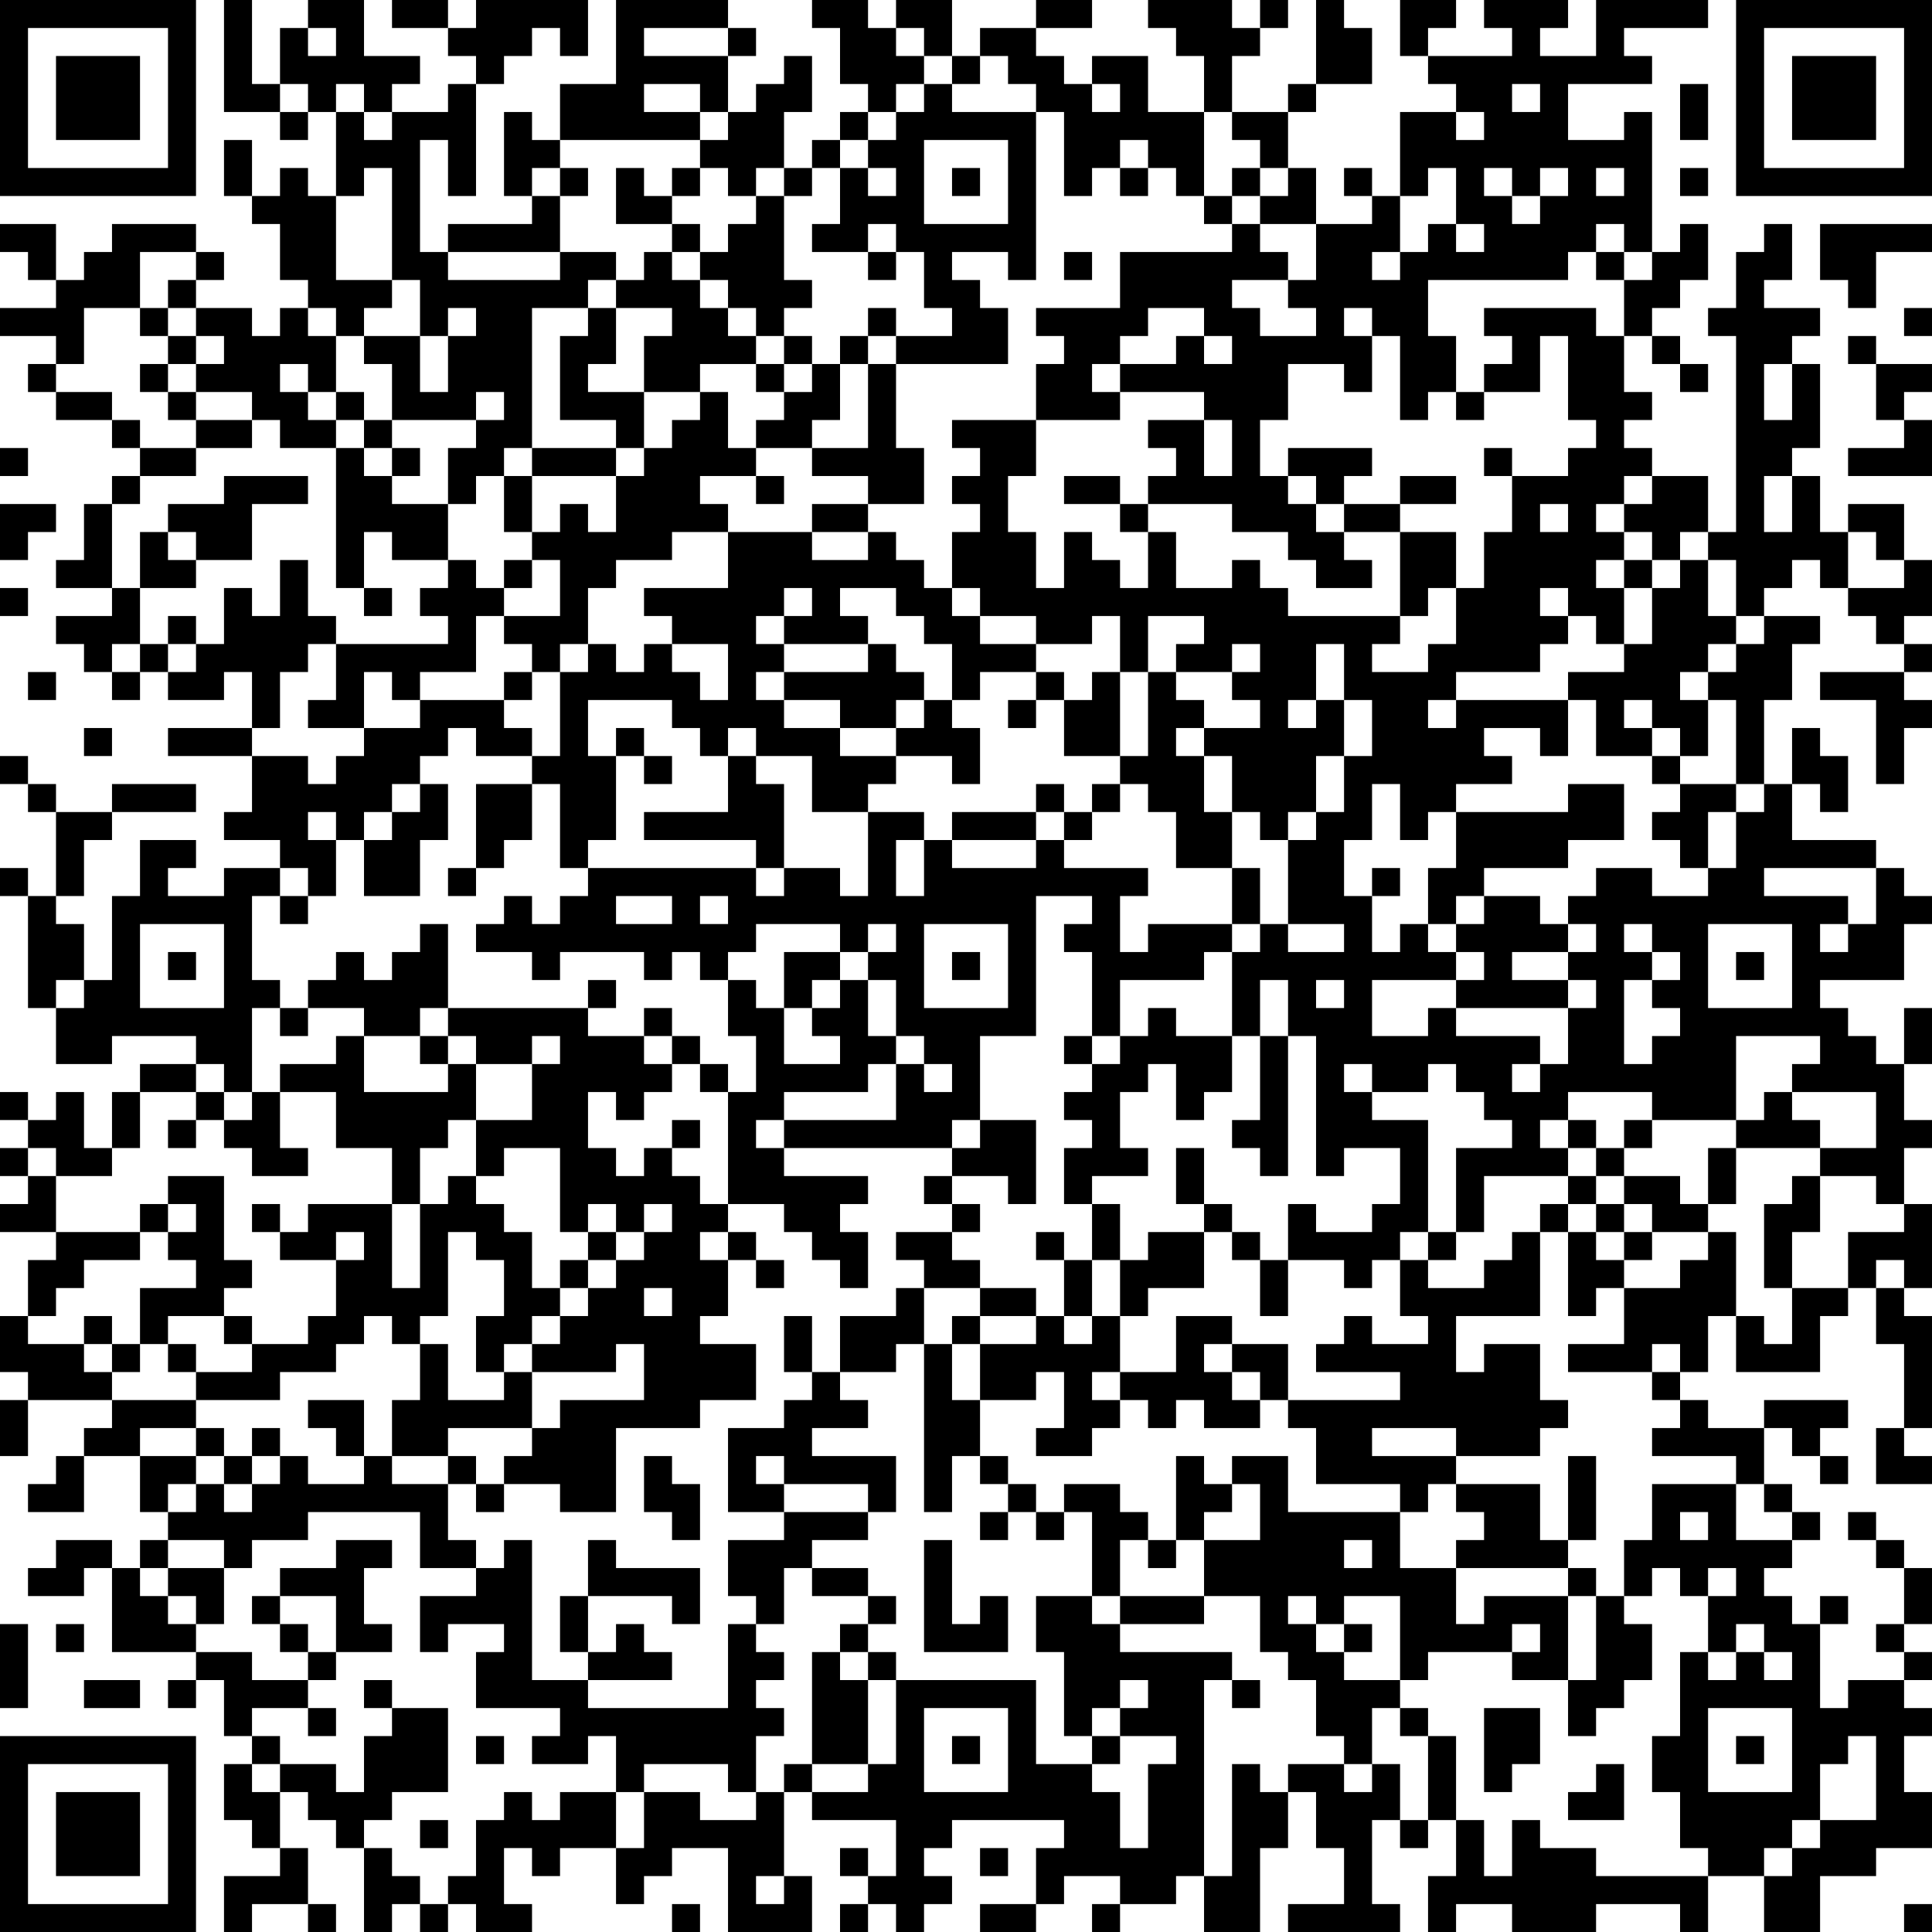 <?xml version="1.0" encoding="UTF-8"?>
<svg xmlns="http://www.w3.org/2000/svg" version="1.1" width="300" height="300" viewBox="0 0 300 300"><rect x="0" y="0" width="300" height="300" fill="#ffffff"/><g transform="scale(4.348)"><g transform="translate(0,0)"><path fill-rule="evenodd" d="M8 0L8 4L10 4L10 5L11 5L11 4L12 4L12 7L11 7L11 6L10 6L10 7L9 7L9 5L8 5L8 7L9 7L9 8L10 8L10 10L11 10L11 11L10 11L10 12L9 12L9 11L7 11L7 10L8 10L8 9L7 9L7 8L4 8L4 9L3 9L3 10L2 10L2 8L0 8L0 9L1 9L1 10L2 10L2 11L0 11L0 12L2 12L2 13L1 13L1 14L2 14L2 15L4 15L4 16L5 16L5 17L4 17L4 18L3 18L3 20L2 20L2 21L4 21L4 22L2 22L2 23L3 23L3 24L4 24L4 25L5 25L5 24L6 24L6 25L8 25L8 24L9 24L9 26L6 26L6 27L9 27L9 29L8 29L8 30L10 30L10 31L8 31L8 32L6 32L6 31L7 31L7 30L5 30L5 32L4 32L4 35L3 35L3 33L2 33L2 32L3 32L3 30L4 30L4 29L7 29L7 28L4 28L4 29L2 29L2 28L1 28L1 27L0 27L0 28L1 28L1 29L2 29L2 32L1 32L1 31L0 31L0 32L1 32L1 36L2 36L2 38L4 38L4 37L7 37L7 38L5 38L5 39L4 39L4 41L3 41L3 39L2 39L2 40L1 40L1 39L0 39L0 40L1 40L1 41L0 41L0 42L1 42L1 43L0 43L0 44L2 44L2 45L1 45L1 47L0 47L0 49L1 49L1 50L0 50L0 52L1 52L1 50L4 50L4 51L3 51L3 52L2 52L2 53L1 53L1 54L3 54L3 52L5 52L5 54L6 54L6 55L5 55L5 56L4 56L4 55L2 55L2 56L1 56L1 57L3 57L3 56L4 56L4 59L7 59L7 60L6 60L6 61L7 61L7 60L8 60L8 62L9 62L9 63L8 63L8 65L9 65L9 66L10 66L10 67L8 67L8 69L9 69L9 68L11 68L11 69L12 69L12 68L11 68L11 66L10 66L10 64L11 64L11 65L12 65L12 66L13 66L13 69L14 69L14 68L15 68L15 69L16 69L16 68L17 68L17 69L19 69L19 68L18 68L18 66L19 66L19 67L20 67L20 66L22 66L22 68L23 68L23 67L24 67L24 66L26 66L26 69L29 69L29 67L28 67L28 64L29 64L29 65L32 65L32 67L31 67L31 66L30 66L30 67L31 67L31 68L30 68L30 69L31 69L31 68L32 68L32 69L33 69L33 68L34 68L34 67L33 67L33 66L34 66L34 65L38 65L38 66L37 66L37 68L35 68L35 69L37 69L37 68L38 68L38 67L40 67L40 68L39 68L39 69L40 69L40 68L42 68L42 67L43 67L43 69L45 69L45 66L46 66L46 64L47 64L47 66L48 66L48 68L46 68L46 69L50 69L50 68L49 68L49 65L50 65L50 66L51 66L51 65L52 65L52 67L51 67L51 69L52 69L52 68L54 68L54 69L57 69L57 68L60 68L60 69L61 69L61 67L63 67L63 69L65 69L65 67L67 67L67 66L69 66L69 64L68 64L68 62L69 62L69 61L68 61L68 60L69 60L69 59L68 59L68 58L69 58L69 56L68 56L68 55L67 55L67 54L66 54L66 55L67 55L67 56L68 56L68 58L67 58L67 59L68 59L68 60L66 60L66 61L65 61L65 58L66 58L66 57L65 57L65 58L64 58L64 57L63 57L63 56L64 56L64 55L65 55L65 54L64 54L64 53L63 53L63 51L64 51L64 52L65 52L65 53L66 53L66 52L65 52L65 51L66 51L66 50L63 50L63 51L61 51L61 50L60 50L60 49L61 49L61 47L62 47L62 49L65 49L65 47L66 47L66 46L67 46L67 48L68 48L68 51L67 51L67 53L69 53L69 52L68 52L68 51L69 51L69 47L68 47L68 46L69 46L69 43L68 43L68 41L69 41L69 40L68 40L68 38L69 38L69 36L68 36L68 38L67 38L67 37L66 37L66 36L65 36L65 35L68 35L68 33L69 33L69 32L68 32L68 31L67 31L67 30L64 30L64 28L65 28L65 29L66 29L66 27L65 27L65 26L64 26L64 28L63 28L63 25L64 25L64 23L65 23L65 22L63 22L63 21L64 21L64 20L65 20L65 21L66 21L66 22L67 22L67 23L68 23L68 24L65 24L65 25L67 25L67 28L68 28L68 26L69 26L69 25L68 25L68 24L69 24L69 23L68 23L68 22L69 22L69 20L68 20L68 18L66 18L66 19L65 19L65 17L64 17L64 16L65 16L65 13L64 13L64 12L65 12L65 11L63 11L63 10L64 10L64 8L63 8L63 9L62 9L62 11L61 11L61 12L62 12L62 19L61 19L61 17L59 17L59 16L58 16L58 15L59 15L59 14L58 14L58 12L59 12L59 13L60 13L60 14L61 14L61 13L60 13L60 12L59 12L59 11L60 11L60 10L61 10L61 8L60 8L60 9L59 9L59 4L58 4L58 5L56 5L56 3L59 3L59 2L58 2L58 1L61 1L61 0L57 0L57 2L55 2L55 1L56 1L56 0L53 0L53 1L54 1L54 2L51 2L51 1L52 1L52 0L50 0L50 2L51 2L51 3L52 3L52 4L50 4L50 7L49 7L49 6L48 6L48 7L49 7L49 8L47 8L47 6L46 6L46 4L47 4L47 3L49 3L49 1L48 1L48 0L47 0L47 3L46 3L46 4L44 4L44 2L45 2L45 1L46 1L46 0L45 0L45 1L44 1L44 0L41 0L41 1L42 1L42 2L43 2L43 4L41 4L41 2L39 2L39 3L38 3L38 2L37 2L37 1L39 1L39 0L37 0L37 1L35 1L35 2L34 2L34 0L32 0L32 1L31 1L31 0L29 0L29 1L30 1L30 3L31 3L31 4L30 4L30 5L29 5L29 6L28 6L28 4L29 4L29 2L28 2L28 3L27 3L27 4L26 4L26 2L27 2L27 1L26 1L26 0L22 0L22 3L20 3L20 5L19 5L19 4L18 4L18 7L19 7L19 8L16 8L16 9L15 9L15 5L16 5L16 7L17 7L17 3L18 3L18 2L19 2L19 1L20 1L20 2L21 2L21 0L17 0L17 1L16 1L16 0L14 0L14 1L16 1L16 2L17 2L17 3L16 3L16 4L14 4L14 3L15 3L15 2L13 2L13 0L11 0L11 1L10 1L10 3L9 3L9 0ZM11 1L11 2L12 2L12 1ZM23 1L23 2L26 2L26 1ZM32 1L32 2L33 2L33 3L32 3L32 4L31 4L31 5L30 5L30 6L29 6L29 7L28 7L28 6L27 6L27 7L26 7L26 6L25 6L25 5L26 5L26 4L25 4L25 3L23 3L23 4L25 4L25 5L20 5L20 6L19 6L19 7L20 7L20 9L16 9L16 10L20 10L20 9L22 9L22 10L21 10L21 11L19 11L19 16L18 16L18 17L17 17L17 18L16 18L16 16L17 16L17 15L18 15L18 14L17 14L17 15L14 15L14 13L13 13L13 12L15 12L15 14L16 14L16 12L17 12L17 11L16 11L16 12L15 12L15 10L14 10L14 6L13 6L13 7L12 7L12 10L14 10L14 11L13 11L13 12L12 12L12 11L11 11L11 12L12 12L12 14L11 14L11 13L10 13L10 14L11 14L11 15L12 15L12 16L10 16L10 15L9 15L9 14L7 14L7 13L8 13L8 12L7 12L7 11L6 11L6 10L7 10L7 9L5 9L5 11L3 11L3 13L2 13L2 14L4 14L4 15L5 15L5 16L7 16L7 17L5 17L5 18L4 18L4 21L5 21L5 23L4 23L4 24L5 24L5 23L6 23L6 24L7 24L7 23L8 23L8 21L9 21L9 22L10 22L10 20L11 20L11 22L12 22L12 23L11 23L11 24L10 24L10 26L9 26L9 27L11 27L11 28L12 28L12 27L13 27L13 26L15 26L15 25L18 25L18 26L19 26L19 27L17 27L17 26L16 26L16 27L15 27L15 28L14 28L14 29L13 29L13 30L12 30L12 29L11 29L11 30L12 30L12 32L11 32L11 31L10 31L10 32L9 32L9 35L10 35L10 36L9 36L9 39L8 39L8 38L7 38L7 39L5 39L5 41L4 41L4 42L2 42L2 41L1 41L1 42L2 42L2 44L5 44L5 45L3 45L3 46L2 46L2 47L1 47L1 48L3 48L3 49L4 49L4 50L7 50L7 51L5 51L5 52L7 52L7 53L6 53L6 54L7 54L7 53L8 53L8 54L9 54L9 53L10 53L10 52L11 52L11 53L13 53L13 52L14 52L14 53L16 53L16 55L17 55L17 56L15 56L15 54L11 54L11 55L9 55L9 56L8 56L8 55L6 55L6 56L5 56L5 57L6 57L6 58L7 58L7 59L9 59L9 60L11 60L11 61L9 61L9 62L10 62L10 63L9 63L9 64L10 64L10 63L12 63L12 64L13 64L13 62L14 62L14 61L16 61L16 64L14 64L14 65L13 65L13 66L14 66L14 67L15 67L15 68L16 68L16 67L17 67L17 65L18 65L18 64L19 64L19 65L20 65L20 64L22 64L22 66L23 66L23 64L25 64L25 65L27 65L27 64L28 64L28 63L29 63L29 64L31 64L31 63L32 63L32 60L37 60L37 63L39 63L39 64L40 64L40 66L41 66L41 63L42 63L42 62L40 62L40 61L41 61L41 60L40 60L40 61L39 61L39 62L38 62L38 59L37 59L37 57L39 57L39 58L40 58L40 59L44 59L44 60L43 60L43 67L44 67L44 63L45 63L45 64L46 64L46 63L48 63L48 64L49 64L49 63L50 63L50 65L51 65L51 62L52 62L52 65L53 65L53 67L54 67L54 65L55 65L55 66L57 66L57 67L61 67L61 66L60 66L60 64L59 64L59 62L60 62L60 59L61 59L61 60L62 60L62 59L63 59L63 60L64 60L64 59L63 59L63 58L62 58L62 59L61 59L61 57L62 57L62 56L61 56L61 57L60 57L60 56L59 56L59 57L58 57L58 55L59 55L59 53L62 53L62 55L64 55L64 54L63 54L63 53L62 53L62 52L59 52L59 51L60 51L60 50L59 50L59 49L60 49L60 48L59 48L59 49L56 49L56 48L58 48L58 46L60 46L60 45L61 45L61 44L62 44L62 47L63 47L63 48L64 48L64 46L66 46L66 44L68 44L68 43L67 43L67 42L65 42L65 41L67 41L67 39L64 39L64 38L65 38L65 37L62 37L62 40L59 40L59 39L56 39L56 40L55 40L55 41L56 41L56 42L53 42L53 44L52 44L52 41L54 41L54 40L53 40L53 39L52 39L52 38L51 38L51 39L49 39L49 38L48 38L48 39L49 39L49 40L51 40L51 44L50 44L50 45L49 45L49 46L48 46L48 45L46 45L46 43L47 43L47 44L49 44L49 43L50 43L50 41L48 41L48 42L47 42L47 37L46 37L46 35L45 35L45 37L44 37L44 34L45 34L45 33L46 33L46 34L48 34L48 33L46 33L46 30L47 30L47 29L48 29L48 27L49 27L49 25L48 25L48 23L47 23L47 25L46 25L46 26L47 26L47 25L48 25L48 27L47 27L47 29L46 29L46 30L45 30L45 29L44 29L44 27L43 27L43 26L45 26L45 25L44 25L44 24L45 24L45 23L44 23L44 24L42 24L42 23L43 23L43 22L41 22L41 24L40 24L40 22L39 22L39 23L37 23L37 22L35 22L35 21L34 21L34 19L35 19L35 18L34 18L34 17L35 17L35 16L34 16L34 15L37 15L37 17L36 17L36 19L37 19L37 21L38 21L38 19L39 19L39 20L40 20L40 21L41 21L41 19L42 19L42 21L44 21L44 20L45 20L45 21L46 21L46 22L50 22L50 23L49 23L49 24L51 24L51 23L52 23L52 21L53 21L53 19L54 19L54 17L56 17L56 16L57 16L57 15L56 15L56 12L55 12L55 14L53 14L53 13L54 13L54 12L53 12L53 11L57 11L57 12L58 12L58 10L59 10L59 9L58 9L58 8L57 8L57 9L56 9L56 10L51 10L51 12L52 12L52 14L51 14L51 15L50 15L50 12L49 12L49 11L48 11L48 12L49 12L49 14L48 14L48 13L46 13L46 15L45 15L45 17L46 17L46 18L47 18L47 19L48 19L48 20L49 20L49 21L47 21L47 20L46 20L46 19L44 19L44 18L41 18L41 17L42 17L42 16L41 16L41 15L43 15L43 17L44 17L44 15L43 15L43 14L40 14L40 13L42 13L42 12L43 12L43 13L44 13L44 12L43 12L43 11L41 11L41 12L40 12L40 13L39 13L39 14L40 14L40 15L37 15L37 13L38 13L38 12L37 12L37 11L40 11L40 9L44 9L44 8L45 8L45 9L46 9L46 10L44 10L44 11L45 11L45 12L47 12L47 11L46 11L46 10L47 10L47 8L45 8L45 7L46 7L46 6L45 6L45 5L44 5L44 4L43 4L43 7L42 7L42 6L41 6L41 5L40 5L40 6L39 6L39 7L38 7L38 4L37 4L37 3L36 3L36 2L35 2L35 3L34 3L34 2L33 2L33 1ZM10 3L10 4L11 4L11 3ZM12 3L12 4L13 4L13 5L14 5L14 4L13 4L13 3ZM33 3L33 4L32 4L32 5L31 5L31 6L30 6L30 8L29 8L29 9L31 9L31 10L32 10L32 9L33 9L33 11L34 11L34 12L32 12L32 11L31 11L31 12L30 12L30 13L29 13L29 12L28 12L28 11L29 11L29 10L28 10L28 7L27 7L27 8L26 8L26 9L25 9L25 8L24 8L24 7L25 7L25 6L24 6L24 7L23 7L23 6L22 6L22 8L24 8L24 9L23 9L23 10L22 10L22 11L21 11L21 12L20 12L20 15L22 15L22 16L19 16L19 17L18 17L18 19L19 19L19 20L18 20L18 21L17 21L17 20L16 20L16 18L14 18L14 17L15 17L15 16L14 16L14 15L13 15L13 14L12 14L12 15L13 15L13 16L12 16L12 21L13 21L13 22L14 22L14 21L13 21L13 19L14 19L14 20L16 20L16 21L15 21L15 22L16 22L16 23L12 23L12 25L11 25L11 26L13 26L13 24L14 24L14 25L15 25L15 24L17 24L17 22L18 22L18 23L19 23L19 24L18 24L18 25L19 25L19 24L20 24L20 27L19 27L19 28L17 28L17 31L16 31L16 32L17 32L17 31L18 31L18 30L19 30L19 28L20 28L20 31L21 31L21 32L20 32L20 33L19 33L19 32L18 32L18 33L17 33L17 34L19 34L19 35L20 35L20 34L23 34L23 35L24 35L24 34L25 34L25 35L26 35L26 37L27 37L27 39L26 39L26 38L25 38L25 37L24 37L24 36L23 36L23 37L21 37L21 36L22 36L22 35L21 35L21 36L16 36L16 33L15 33L15 34L14 34L14 35L13 35L13 34L12 34L12 35L11 35L11 36L10 36L10 37L11 37L11 36L13 36L13 37L12 37L12 38L10 38L10 39L9 39L9 40L8 40L8 39L7 39L7 40L6 40L6 41L7 41L7 40L8 40L8 41L9 41L9 42L11 42L11 41L10 41L10 39L12 39L12 41L14 41L14 43L11 43L11 44L10 44L10 43L9 43L9 44L10 44L10 45L12 45L12 47L11 47L11 48L9 48L9 47L8 47L8 46L9 46L9 45L8 45L8 42L6 42L6 43L5 43L5 44L6 44L6 45L7 45L7 46L5 46L5 48L4 48L4 47L3 47L3 48L4 48L4 49L5 49L5 48L6 48L6 49L7 49L7 50L10 50L10 49L12 49L12 48L13 48L13 47L14 47L14 48L15 48L15 50L14 50L14 52L16 52L16 53L17 53L17 54L18 54L18 53L20 53L20 54L22 54L22 51L25 51L25 50L27 50L27 48L25 48L25 47L26 47L26 45L27 45L27 46L28 46L28 45L27 45L27 44L26 44L26 43L28 43L28 44L29 44L29 45L30 45L30 46L31 46L31 44L30 44L30 43L31 43L31 42L28 42L28 41L34 41L34 42L33 42L33 43L34 43L34 44L32 44L32 45L33 45L33 46L32 46L32 47L30 47L30 49L29 49L29 47L28 47L28 49L29 49L29 50L28 50L28 51L26 51L26 54L28 54L28 55L26 55L26 57L27 57L27 58L26 58L26 61L21 61L21 60L24 60L24 59L23 59L23 58L22 58L22 59L21 59L21 57L24 57L24 58L25 58L25 56L22 56L22 55L21 55L21 57L20 57L20 59L21 59L21 60L19 60L19 55L18 55L18 56L17 56L17 57L15 57L15 59L16 59L16 58L18 58L18 59L17 59L17 61L20 61L20 62L19 62L19 63L21 63L21 62L22 62L22 64L23 64L23 63L26 63L26 64L27 64L27 62L28 62L28 61L27 61L27 60L28 60L28 59L27 59L27 58L28 58L28 56L29 56L29 57L31 57L31 58L30 58L30 59L29 59L29 63L31 63L31 60L32 60L32 59L31 59L31 58L32 58L32 57L31 57L31 56L29 56L29 55L31 55L31 54L32 54L32 52L29 52L29 51L31 51L31 50L30 50L30 49L32 49L32 48L33 48L33 54L34 54L34 52L35 52L35 53L36 53L36 54L35 54L35 55L36 55L36 54L37 54L37 55L38 55L38 54L39 54L39 57L40 57L40 58L43 58L43 57L45 57L45 59L46 59L46 60L47 60L47 62L48 62L48 63L49 63L49 61L50 61L50 62L51 62L51 61L50 61L50 60L51 60L51 59L54 59L54 60L56 60L56 62L57 62L57 61L58 61L58 60L59 60L59 58L58 58L58 57L57 57L57 56L56 56L56 55L57 55L57 52L56 52L56 55L55 55L55 53L52 53L52 52L55 52L55 51L56 51L56 50L55 50L55 48L53 48L53 49L52 49L52 47L55 47L55 44L56 44L56 47L57 47L57 46L58 46L58 45L59 45L59 44L61 44L61 43L62 43L62 41L65 41L65 40L64 40L64 39L63 39L63 40L62 40L62 41L61 41L61 43L60 43L60 42L58 42L58 41L59 41L59 40L58 40L58 41L57 41L57 40L56 40L56 41L57 41L57 42L56 42L56 43L55 43L55 44L54 44L54 45L53 45L53 46L51 46L51 45L52 45L52 44L51 44L51 45L50 45L50 47L51 47L51 48L49 48L49 47L48 47L48 48L47 48L47 49L50 49L50 50L46 50L46 48L44 48L44 47L42 47L42 49L40 49L40 47L41 47L41 46L43 46L43 44L44 44L44 45L45 45L45 47L46 47L46 45L45 45L45 44L44 44L44 43L43 43L43 41L42 41L42 43L43 43L43 44L41 44L41 45L40 45L40 43L39 43L39 42L41 42L41 41L40 41L40 39L41 39L41 38L42 38L42 40L43 40L43 39L44 39L44 37L42 37L42 36L41 36L41 37L40 37L40 35L43 35L43 34L44 34L44 33L45 33L45 31L44 31L44 29L43 29L43 27L42 27L42 26L43 26L43 25L42 25L42 24L41 24L41 27L40 27L40 24L39 24L39 25L38 25L38 24L37 24L37 23L35 23L35 22L34 22L34 21L33 21L33 20L32 20L32 19L31 19L31 18L33 18L33 16L32 16L32 13L36 13L36 11L35 11L35 10L34 10L34 9L36 9L36 10L37 10L37 4L34 4L34 3ZM39 3L39 4L40 4L40 3ZM54 3L54 4L55 4L55 3ZM60 3L60 5L61 5L61 3ZM52 4L52 5L53 5L53 4ZM33 5L33 8L36 8L36 5ZM20 6L20 7L21 7L21 6ZM31 6L31 7L32 7L32 6ZM34 6L34 7L35 7L35 6ZM40 6L40 7L41 7L41 6ZM44 6L44 7L43 7L43 8L44 8L44 7L45 7L45 6ZM51 6L51 7L50 7L50 9L49 9L49 10L50 10L50 9L51 9L51 8L52 8L52 9L53 9L53 8L52 8L52 6ZM53 6L53 7L54 7L54 8L55 8L55 7L56 7L56 6L55 6L55 7L54 7L54 6ZM57 6L57 7L58 7L58 6ZM60 6L60 7L61 7L61 6ZM31 8L31 9L32 9L32 8ZM65 8L65 10L66 10L66 11L67 11L67 9L69 9L69 8ZM24 9L24 10L25 10L25 11L26 11L26 12L27 12L27 13L25 13L25 14L23 14L23 12L24 12L24 11L22 11L22 13L21 13L21 14L23 14L23 16L22 16L22 17L19 17L19 19L20 19L20 18L21 18L21 19L22 19L22 17L23 17L23 16L24 16L24 15L25 15L25 14L26 14L26 16L27 16L27 17L25 17L25 18L26 18L26 19L24 19L24 20L22 20L22 21L21 21L21 23L20 23L20 24L21 24L21 23L22 23L22 24L23 24L23 23L24 23L24 24L25 24L25 25L26 25L26 23L24 23L24 22L23 22L23 21L26 21L26 19L29 19L29 20L31 20L31 19L29 19L29 18L31 18L31 17L29 17L29 16L31 16L31 13L32 13L32 12L31 12L31 13L30 13L30 15L29 15L29 16L27 16L27 15L28 15L28 14L29 14L29 13L28 13L28 12L27 12L27 11L26 11L26 10L25 10L25 9ZM38 9L38 10L39 10L39 9ZM57 9L57 10L58 10L58 9ZM5 11L5 12L6 12L6 13L5 13L5 14L6 14L6 15L7 15L7 16L9 16L9 15L7 15L7 14L6 14L6 13L7 13L7 12L6 12L6 11ZM68 11L68 12L69 12L69 11ZM66 12L66 13L67 13L67 15L68 15L68 16L66 16L66 17L69 17L69 15L68 15L68 14L69 14L69 13L67 13L67 12ZM27 13L27 14L28 14L28 13ZM63 13L63 15L64 15L64 13ZM52 14L52 15L53 15L53 14ZM0 16L0 17L1 17L1 16ZM13 16L13 17L14 17L14 16ZM46 16L46 17L47 17L47 18L48 18L48 19L50 19L50 22L51 22L51 21L52 21L52 19L50 19L50 18L52 18L52 17L50 17L50 18L48 18L48 17L49 17L49 16ZM53 16L53 17L54 17L54 16ZM8 17L8 18L6 18L6 19L5 19L5 21L7 21L7 20L9 20L9 18L11 18L11 17ZM27 17L27 18L28 18L28 17ZM38 17L38 18L40 18L40 19L41 19L41 18L40 18L40 17ZM58 17L58 18L57 18L57 19L58 19L58 20L57 20L57 21L58 21L58 23L57 23L57 22L56 22L56 21L55 21L55 22L56 22L56 23L55 23L55 24L52 24L52 25L51 25L51 26L52 26L52 25L56 25L56 27L55 27L55 26L53 26L53 27L54 27L54 28L52 28L52 29L51 29L51 30L50 30L50 28L49 28L49 30L48 30L48 32L49 32L49 34L50 34L50 33L51 33L51 34L52 34L52 35L49 35L49 37L51 37L51 36L52 36L52 37L55 37L55 38L54 38L54 39L55 39L55 38L56 38L56 36L57 36L57 35L56 35L56 34L57 34L57 33L56 33L56 32L57 32L57 31L59 31L59 32L61 32L61 31L62 31L62 29L63 29L63 28L62 28L62 25L61 25L61 24L62 24L62 23L63 23L63 22L62 22L62 20L61 20L61 19L60 19L60 20L59 20L59 19L58 19L58 18L59 18L59 17ZM63 17L63 19L64 19L64 17ZM0 18L0 20L1 20L1 19L2 19L2 18ZM55 18L55 19L56 19L56 18ZM6 19L6 20L7 20L7 19ZM66 19L66 21L68 21L68 20L67 20L67 19ZM19 20L19 21L18 21L18 22L20 22L20 20ZM58 20L58 21L59 21L59 23L58 23L58 24L56 24L56 25L57 25L57 27L59 27L59 28L60 28L60 29L59 29L59 30L60 30L60 31L61 31L61 29L62 29L62 28L60 28L60 27L61 27L61 25L60 25L60 24L61 24L61 23L62 23L62 22L61 22L61 20L60 20L60 21L59 21L59 20ZM0 21L0 22L1 22L1 21ZM28 21L28 22L27 22L27 23L28 23L28 24L27 24L27 25L28 25L28 26L30 26L30 27L32 27L32 28L31 28L31 29L29 29L29 27L27 27L27 26L26 26L26 27L25 27L25 26L24 26L24 25L21 25L21 27L22 27L22 30L21 30L21 31L27 31L27 32L28 32L28 31L30 31L30 32L31 32L31 29L33 29L33 30L32 30L32 32L33 32L33 30L34 30L34 31L37 31L37 30L38 30L38 31L41 31L41 32L40 32L40 34L41 34L41 33L44 33L44 31L42 31L42 29L41 29L41 28L40 28L40 27L38 27L38 25L37 25L37 24L35 24L35 25L34 25L34 23L33 23L33 22L32 22L32 21L30 21L30 22L31 22L31 23L28 23L28 22L29 22L29 21ZM6 22L6 23L7 23L7 22ZM31 23L31 24L28 24L28 25L30 25L30 26L32 26L32 27L34 27L34 28L35 28L35 26L34 26L34 25L33 25L33 24L32 24L32 23ZM1 24L1 25L2 25L2 24ZM32 25L32 26L33 26L33 25ZM36 25L36 26L37 26L37 25ZM58 25L58 26L59 26L59 27L60 27L60 26L59 26L59 25ZM3 26L3 27L4 27L4 26ZM22 26L22 27L23 27L23 28L24 28L24 27L23 27L23 26ZM26 27L26 29L23 29L23 30L27 30L27 31L28 31L28 28L27 28L27 27ZM15 28L15 29L14 29L14 30L13 30L13 32L15 32L15 30L16 30L16 28ZM37 28L37 29L34 29L34 30L37 30L37 29L38 29L38 30L39 30L39 29L40 29L40 28L39 28L39 29L38 29L38 28ZM56 28L56 29L52 29L52 31L51 31L51 33L52 33L52 34L53 34L53 35L52 35L52 36L56 36L56 35L54 35L54 34L56 34L56 33L55 33L55 32L53 32L53 31L56 31L56 30L58 30L58 28ZM49 31L49 32L50 32L50 31ZM63 31L63 32L66 32L66 33L65 33L65 34L66 34L66 33L67 33L67 31ZM10 32L10 33L11 33L11 32ZM22 32L22 33L24 33L24 32ZM25 32L25 33L26 33L26 32ZM37 32L37 37L35 37L35 40L34 40L34 41L35 41L35 40L37 40L37 43L36 43L36 42L34 42L34 43L35 43L35 44L34 44L34 45L35 45L35 46L33 46L33 48L34 48L34 50L35 50L35 52L36 52L36 53L37 53L37 54L38 54L38 53L40 53L40 54L41 54L41 55L40 55L40 57L43 57L43 55L45 55L45 53L44 53L44 52L46 52L46 54L50 54L50 56L52 56L52 58L53 58L53 57L56 57L56 60L57 60L57 57L56 57L56 56L52 56L52 55L53 55L53 54L52 54L52 53L51 53L51 54L50 54L50 53L47 53L47 51L46 51L46 50L45 50L45 49L44 49L44 48L43 48L43 49L44 49L44 50L45 50L45 51L43 51L43 50L42 50L42 51L41 51L41 50L40 50L40 49L39 49L39 50L40 50L40 51L39 51L39 52L37 52L37 51L38 51L38 49L37 49L37 50L35 50L35 48L37 48L37 47L38 47L38 48L39 48L39 47L40 47L40 45L39 45L39 43L38 43L38 41L39 41L39 40L38 40L38 39L39 39L39 38L40 38L40 37L39 37L39 34L38 34L38 33L39 33L39 32ZM52 32L52 33L53 33L53 32ZM5 33L5 36L8 36L8 33ZM27 33L27 34L26 34L26 35L27 35L27 36L28 36L28 38L30 38L30 37L29 37L29 36L30 36L30 35L31 35L31 37L32 37L32 38L31 38L31 39L28 39L28 40L27 40L27 41L28 41L28 40L32 40L32 38L33 38L33 39L34 39L34 38L33 38L33 37L32 37L32 35L31 35L31 34L32 34L32 33L31 33L31 34L30 34L30 33ZM33 33L33 36L36 36L36 33ZM58 33L58 34L59 34L59 35L58 35L58 38L59 38L59 37L60 37L60 36L59 36L59 35L60 35L60 34L59 34L59 33ZM61 33L61 36L64 36L64 33ZM6 34L6 35L7 35L7 34ZM28 34L28 36L29 36L29 35L30 35L30 34ZM34 34L34 35L35 35L35 34ZM62 34L62 35L63 35L63 34ZM2 35L2 36L3 36L3 35ZM47 35L47 36L48 36L48 35ZM15 36L15 37L13 37L13 39L16 39L16 38L17 38L17 40L16 40L16 41L15 41L15 43L14 43L14 46L15 46L15 43L16 43L16 42L17 42L17 43L18 43L18 44L19 44L19 46L20 46L20 47L19 47L19 48L18 48L18 49L17 49L17 47L18 47L18 45L17 45L17 44L16 44L16 47L15 47L15 48L16 48L16 50L18 50L18 49L19 49L19 51L16 51L16 52L17 52L17 53L18 53L18 52L19 52L19 51L20 51L20 50L23 50L23 48L22 48L22 49L19 49L19 48L20 48L20 47L21 47L21 46L22 46L22 45L23 45L23 44L24 44L24 43L23 43L23 44L22 44L22 43L21 43L21 44L20 44L20 41L18 41L18 42L17 42L17 40L19 40L19 38L20 38L20 37L19 37L19 38L17 38L17 37L16 37L16 36ZM15 37L15 38L16 38L16 37ZM23 37L23 38L24 38L24 39L23 39L23 40L22 40L22 39L21 39L21 41L22 41L22 42L23 42L23 41L24 41L24 42L25 42L25 43L26 43L26 39L25 39L25 38L24 38L24 37ZM38 37L38 38L39 38L39 37ZM45 37L45 40L44 40L44 41L45 41L45 42L46 42L46 37ZM24 40L24 41L25 41L25 40ZM57 42L57 43L56 43L56 44L57 44L57 45L58 45L58 44L59 44L59 43L58 43L58 42ZM64 42L64 43L63 43L63 46L64 46L64 44L65 44L65 42ZM6 43L6 44L7 44L7 43ZM57 43L57 44L58 44L58 43ZM12 44L12 45L13 45L13 44ZM21 44L21 45L20 45L20 46L21 46L21 45L22 45L22 44ZM25 44L25 45L26 45L26 44ZM37 44L37 45L38 45L38 47L39 47L39 45L38 45L38 44ZM67 45L67 46L68 46L68 45ZM23 46L23 47L24 47L24 46ZM35 46L35 47L34 47L34 48L35 48L35 47L37 47L37 46ZM6 47L6 48L7 48L7 49L9 49L9 48L8 48L8 47ZM11 50L11 51L12 51L12 52L13 52L13 50ZM7 51L7 52L8 52L8 53L9 53L9 52L10 52L10 51L9 51L9 52L8 52L8 51ZM49 51L49 52L52 52L52 51ZM23 52L23 54L24 54L24 55L25 55L25 53L24 53L24 52ZM27 52L27 53L28 53L28 54L31 54L31 53L28 53L28 52ZM42 52L42 55L41 55L41 56L42 56L42 55L43 55L43 54L44 54L44 53L43 53L43 52ZM60 54L60 55L61 55L61 54ZM12 55L12 56L10 56L10 57L9 57L9 58L10 58L10 59L11 59L11 60L12 60L12 59L14 59L14 58L13 58L13 56L14 56L14 55ZM33 55L33 59L36 59L36 57L35 57L35 58L34 58L34 55ZM48 55L48 56L49 56L49 55ZM6 56L6 57L7 57L7 58L8 58L8 56ZM10 57L10 58L11 58L11 59L12 59L12 57ZM46 57L46 58L47 58L47 59L48 59L48 60L50 60L50 57L48 57L48 58L47 58L47 57ZM0 58L0 61L1 61L1 58ZM2 58L2 59L3 59L3 58ZM48 58L48 59L49 59L49 58ZM54 58L54 59L55 59L55 58ZM30 59L30 60L31 60L31 59ZM3 60L3 61L5 61L5 60ZM13 60L13 61L14 61L14 60ZM44 60L44 61L45 61L45 60ZM11 61L11 62L12 62L12 61ZM33 61L33 64L36 64L36 61ZM53 61L53 64L54 64L54 63L55 63L55 61ZM61 61L61 64L64 64L64 61ZM17 62L17 63L18 63L18 62ZM34 62L34 63L35 63L35 62ZM39 62L39 63L40 63L40 62ZM62 62L62 63L63 63L63 62ZM66 62L66 63L65 63L65 65L64 65L64 66L63 66L63 67L64 67L64 66L65 66L65 65L67 65L67 62ZM57 63L57 64L56 64L56 65L58 65L58 63ZM15 65L15 66L16 66L16 65ZM35 66L35 67L36 67L36 66ZM27 67L27 68L28 68L28 67ZM24 68L24 69L25 69L25 68ZM68 68L68 69L69 69L69 68ZM0 0L0 7L7 7L7 0ZM1 1L1 6L6 6L6 1ZM2 2L2 5L5 5L5 2ZM62 0L62 7L69 7L69 0ZM63 1L63 6L68 6L68 1ZM64 2L64 5L67 5L67 2ZM0 62L0 69L7 69L7 62ZM1 63L1 68L6 68L6 63ZM2 64L2 67L5 67L5 64Z" fill="#000000"/></g></g></svg>
